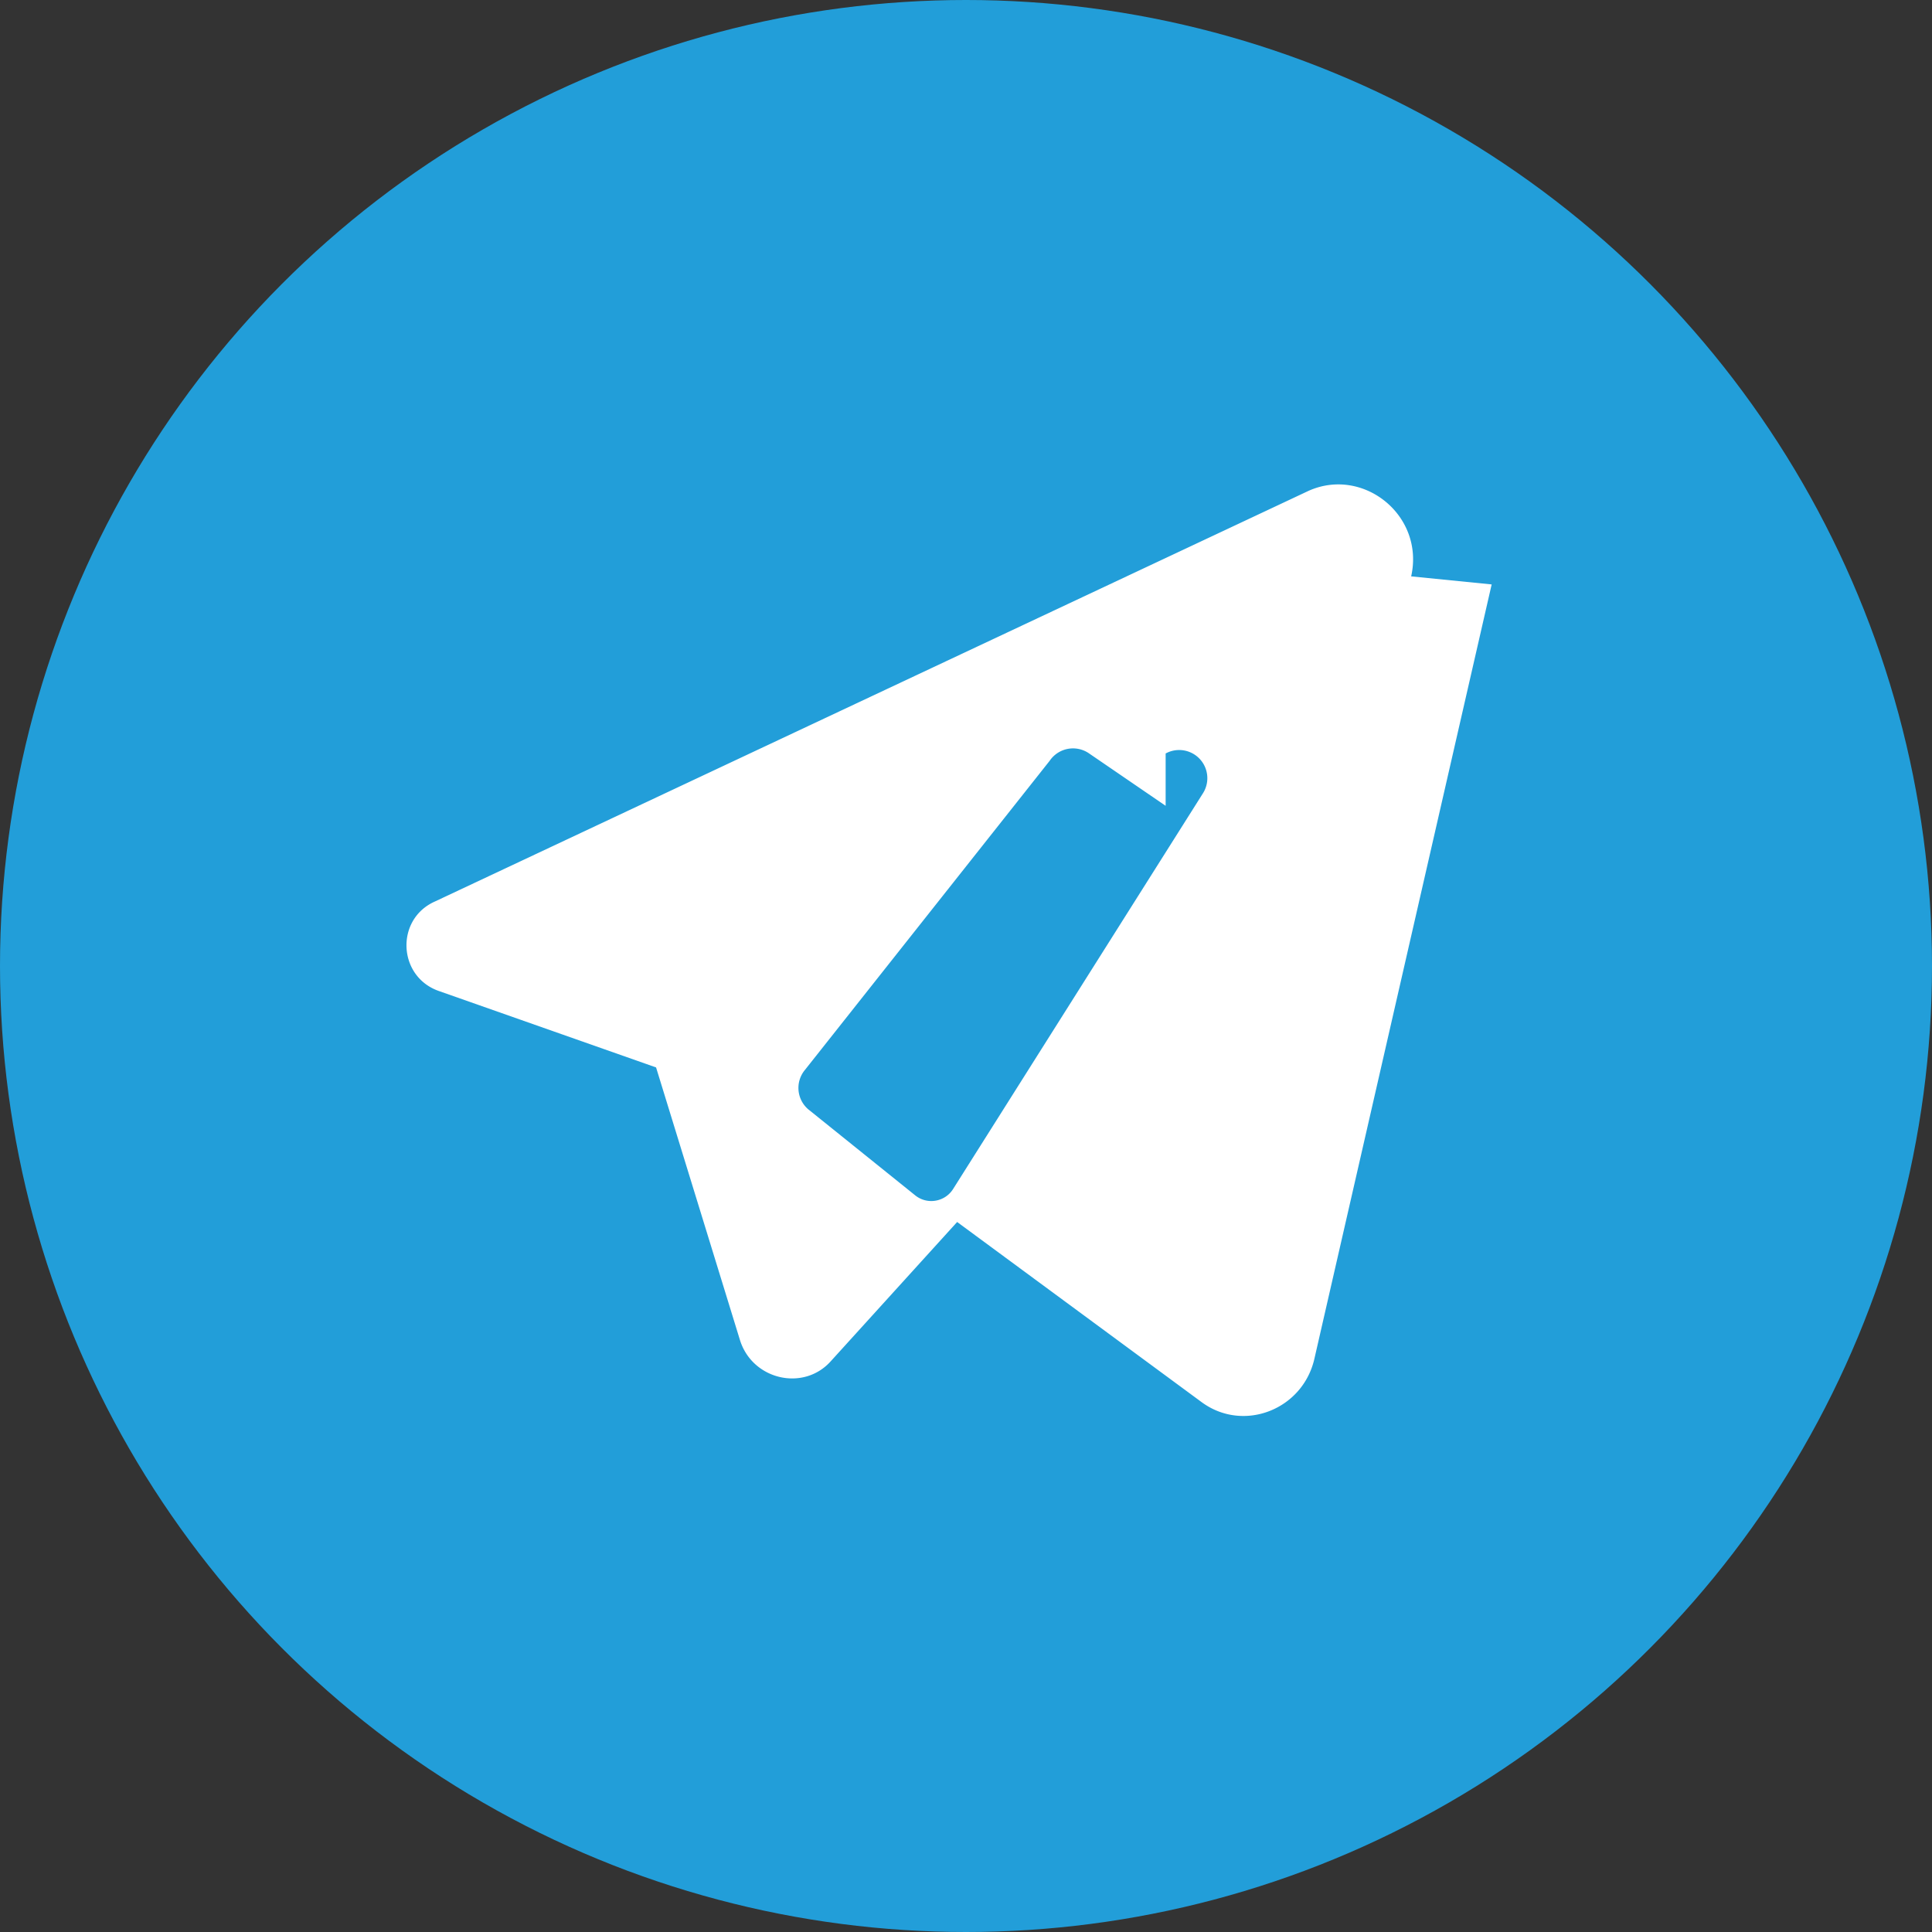 <svg width="24" height="24" viewBox="0 0 24 24" xmlns="http://www.w3.org/2000/svg">
  <rect x="0" y="0" width="24" height="24" fill="#333333" stroke="none"/>
  <circle cx="12" cy="12" r="12" fill="#229ED9"/>
  <path fill="#FFFFFF" d="M17.53 7.16c.17-.76-.6-1.37-1.28-1.06L5.4 11.2c-.49.22-.46.93.05 1.11l2.7.95 1.04 3.38c.15.5.79.65 1.13.27l1.57-1.73 3.04 2.24c.52.38 1.26.09 1.4-.55l2.2-9.61Zm-3.05 2.2a.35.35 0 0 1 .46.5l-3.1 4.91c-.1.16-.32.2-.47.08l-1.33-1.07a.35.35 0 0 1-.04-.49l3.04-3.84a.35.35 0 0 1 .49-.09l.95.65Z"/>
</svg>

